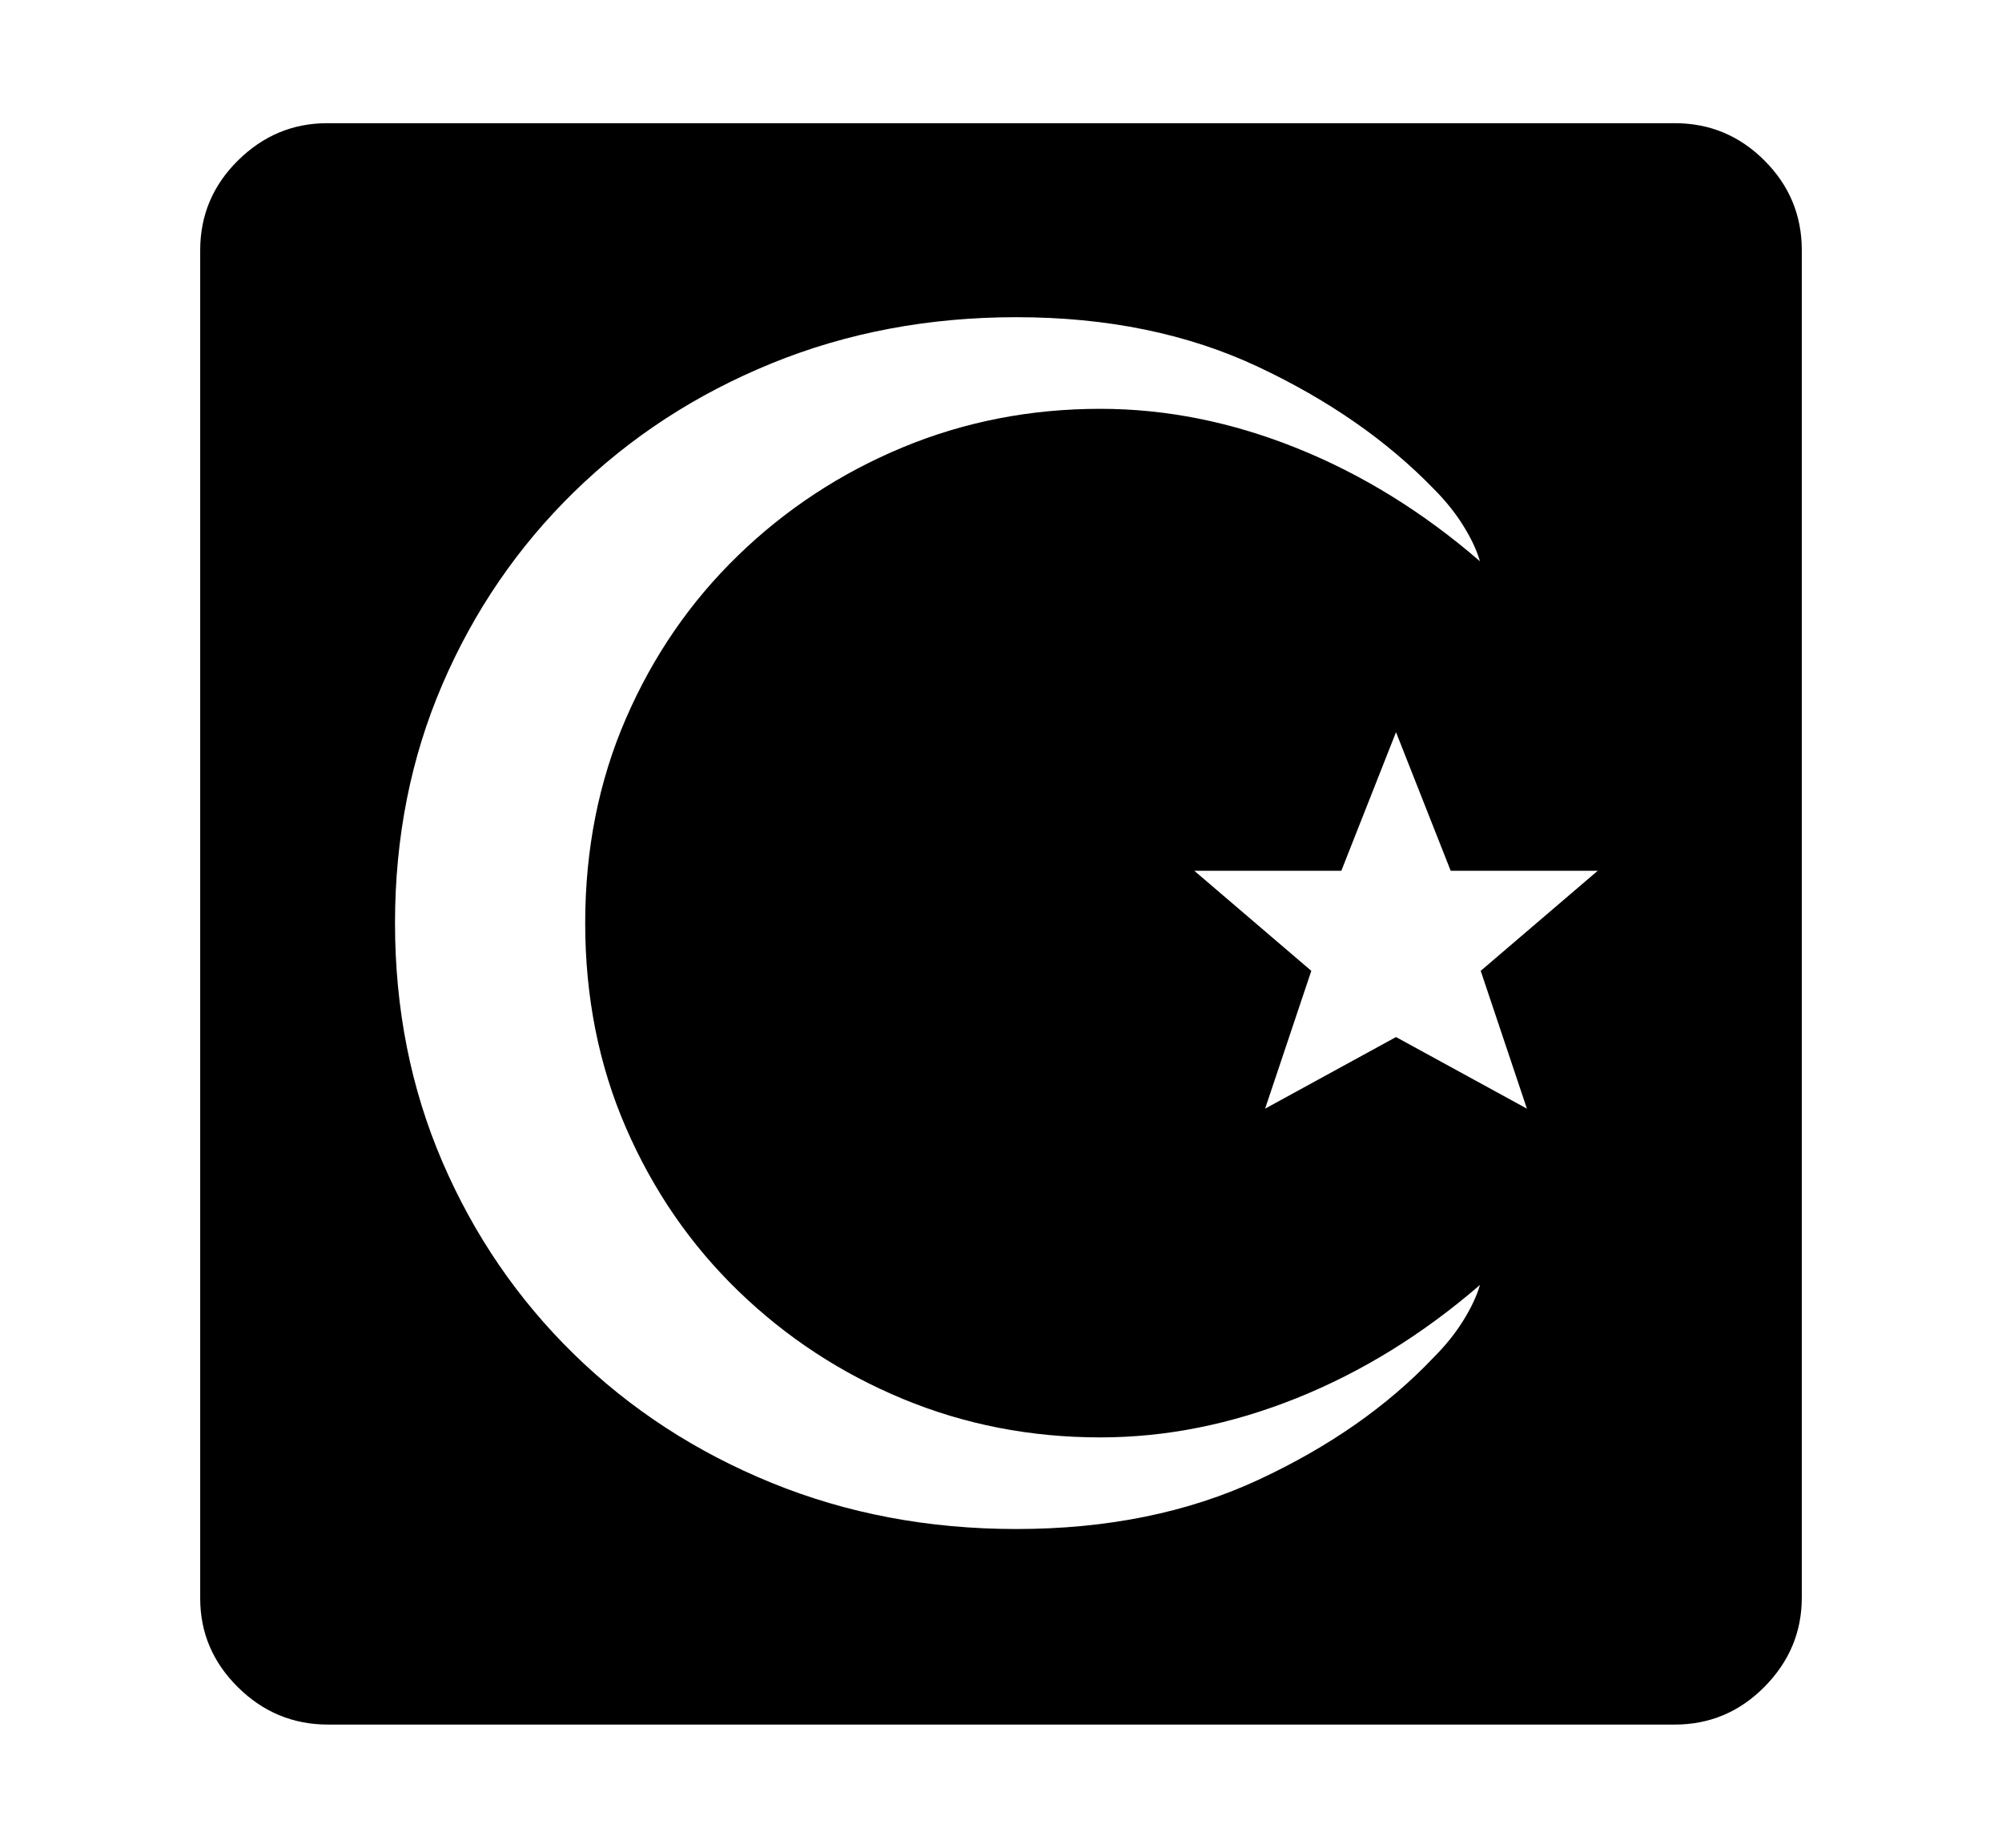 <svg xmlns="http://www.w3.org/2000/svg"
    viewBox="0 0 2600 2400">
  <!--
Copyright 2013, 2022 Google Inc. All Rights Reserved.
Noto is a trademark of Google Inc.
This Font Software is licensed under the SIL Open Font License, Version 1.1. This Font Software is distributed on an "AS IS" BASIS, WITHOUT WARRANTIES OR CONDITIONS OF ANY KIND, either express or implied. See the SIL Open Font License for the specific language, permissions and limitations governing your use of this Font Software.
http://scripts.sil.org/OFL
  -->
<path d="M2175 2240L426 2240Q358 2240 309 2191.5 260 2143 260 2076L260 2076 260 325Q260 257 309 208.5 358 160 425 160L425 160 2175 160Q2243 160 2291.5 208.5 2340 257 2340 325L2340 325 2340 2075Q2340 2142 2291.5 2191 2243 2240 2175 2240L2175 2240ZM1320 1986L1320 1986Q1497 1986 1634.5 1922 1772 1858 1862 1763L1862 1763Q1885 1740 1900.5 1715 1916 1690 1922 1669L1922 1669Q1811 1765 1684 1816 1557 1867 1429 1867L1429 1867Q1293 1867 1172.5 1817 1052 1767 959 1677 866 1587 813 1465 760 1343 760 1199L760 1199Q760 1055 813 933 866 811 959 721 1052 631 1172.5 581 1293 531 1429 531L1429 531Q1557 531 1684 582 1811 633 1922 729L1922 729Q1916 708 1900.5 683 1885 658 1862 635L1862 635Q1771 541 1634 476.5 1497 412 1320 412L1320 412Q1149 412 1002 472 855 532 745.5 639 636 746 574.5 889 513 1032 513 1199L513 1199Q513 1366 574.5 1509 636 1652 745.5 1759 855 1866 1002 1926 1149 1986 1320 1986ZM1703 1261L1643 1440 1813 1347 1983 1440 1923 1261 2075 1131 1884 1131 1813 951 1742 1131 1551 1131 1703 1261Z"/>
</svg>